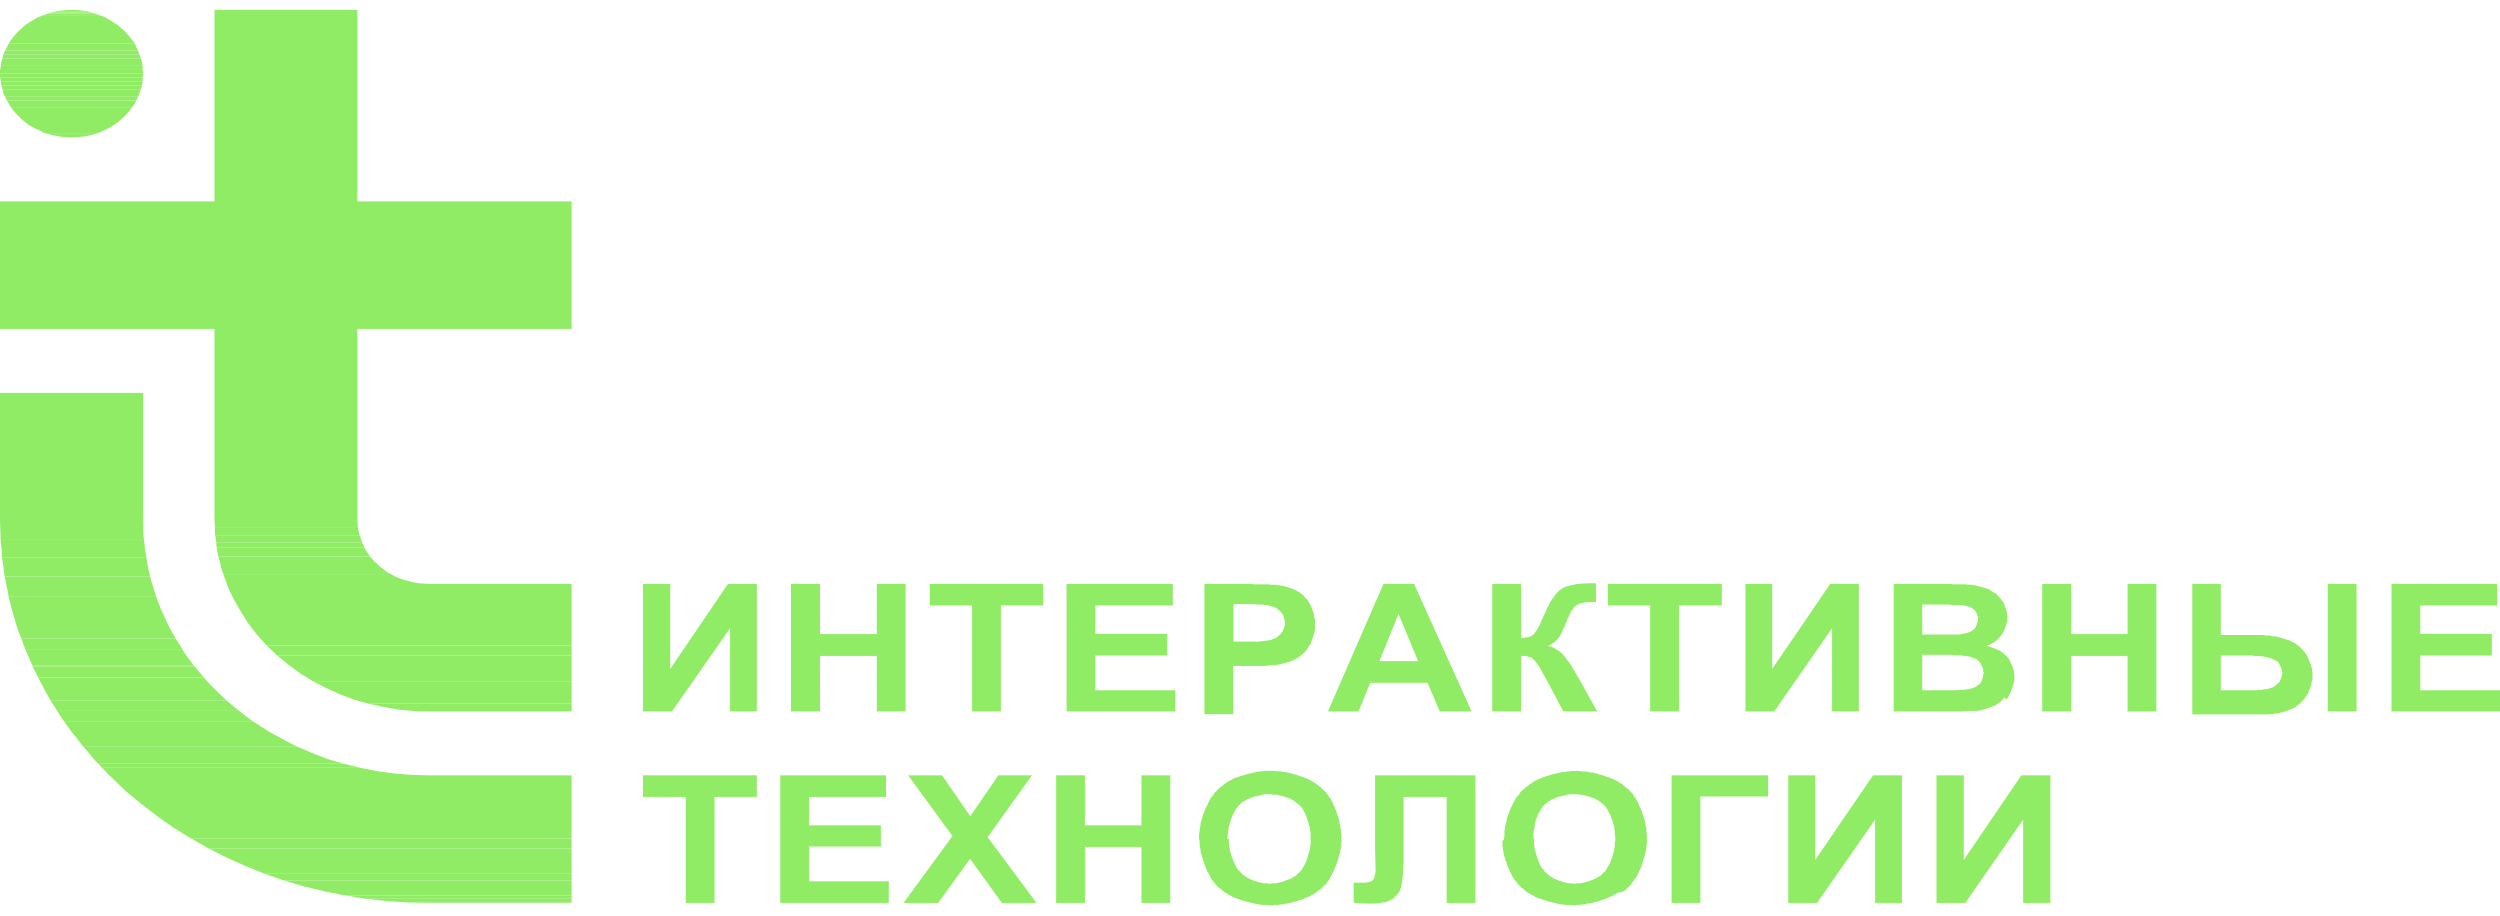 <svg width="161" height="59" viewBox="0 0 161 59" fill="none" xmlns="http://www.w3.org/2000/svg">
<path d="M41.407 37.6H43.162V43.077L46.886 37.6H48.74V45.816H47.017V40.456L43.277 45.816H41.407V37.6Z" fill="#90EC65"/>
<path d="M50.938 45.816V37.6H52.808V40.837H56.467V37.6H58.32V45.816H56.467V42.242H52.808V45.816H50.938Z" fill="#90EC65"/>
<path d="M62.602 45.816V38.991H59.879V37.6H67.179V38.991H64.456V45.816H62.602Z" fill="#90EC65"/>
<path d="M68.688 45.816V37.6H75.529V38.991H70.542V40.822H75.168V42.213H70.542V44.454H75.693V45.816H68.688Z" fill="#90EC65"/>
<path d="M79.434 38.991V41.32H80.451H80.631H80.795H80.959H81.091L81.222 41.291H81.353L81.484 41.261H81.599L81.681 41.232H81.763L81.845 41.203L81.927 41.173L82.042 41.129L82.157 41.086L82.272 41.012L82.354 40.939L82.436 40.866L82.518 40.793V40.763L82.6 40.661L82.649 40.558L82.682 40.456L82.715 40.353L82.748 40.236V40.119V40.002L82.715 39.885L82.682 39.782L82.649 39.665L82.6 39.562L82.551 39.489L82.469 39.387L82.436 39.357L82.354 39.284L82.272 39.211L82.157 39.138L82.042 39.094L81.927 39.05L81.812 39.021L81.681 38.991H81.665L81.615 38.962H81.534H81.451L81.337 38.933H81.222H81.091H80.959L80.795 38.904H80.664H80.484H80.352H79.434V38.991ZM77.564 45.816V37.6H80.549L80.73 37.629H80.91H81.074H81.238H81.402H81.534H81.698L81.829 37.659H81.944H82.075H82.19L82.305 37.688H82.387L82.501 37.717H82.583L82.665 37.746H82.715L82.764 37.776L82.895 37.805L83.01 37.834L83.125 37.878L83.24 37.922L83.355 37.966L83.469 38.01L83.551 38.083L83.666 38.127L83.748 38.2L83.863 38.274L83.945 38.347L84.027 38.45L84.109 38.552L84.142 38.581L84.224 38.654L84.273 38.757L84.322 38.83L84.372 38.933L84.421 39.035L84.47 39.138L84.503 39.24L84.552 39.343L84.585 39.46L84.618 39.562V39.68L84.65 39.782L84.683 39.899V40.017V40.134V40.236V40.353V40.47V40.588L84.65 40.705L84.618 40.807L84.585 40.924L84.552 41.027L84.519 41.129L84.486 41.232L84.437 41.334L84.404 41.437L84.355 41.539L84.273 41.642L84.224 41.745L84.142 41.847L84.06 41.95L84.011 42.023L83.929 42.096L83.814 42.169L83.732 42.242L83.65 42.316L83.568 42.36L83.453 42.433L83.338 42.477L83.223 42.55L83.092 42.594L82.977 42.638L82.862 42.667L82.748 42.711L82.633 42.74H82.551L82.469 42.77L82.354 42.799H82.272L82.157 42.828H82.042H81.993L81.862 42.858H81.747H81.615L81.484 42.887H81.337H81.205H81.041H80.91H80.746H80.631H79.417V45.991H77.564V45.816Z" fill="#90EC65"/>
<path d="M91.327 42.579L90.064 39.533L88.834 42.579H91.327ZM94.772 45.816H92.722L91.934 43.971H88.243L87.489 45.816H85.52L89.096 37.6H91.065L94.772 45.816Z" fill="#90EC65"/>
<path d="M96.101 37.601H97.955V41.101L98.119 41.086L98.25 41.057L98.382 41.042L98.496 41.013L98.595 40.969L98.677 40.91L98.759 40.866L98.792 40.822L98.808 40.764L98.874 40.72L98.89 40.676L98.956 40.603L99.005 40.5L99.054 40.427L99.103 40.339L99.169 40.222L99.218 40.105L99.267 39.973L99.35 39.827L99.399 39.666L99.464 39.548L99.546 39.402L99.596 39.255L99.645 39.138L99.727 39.021L99.776 38.889L99.842 38.772L99.924 38.655L99.973 38.553L100.055 38.465L100.104 38.391L100.153 38.289L100.235 38.23L100.301 38.157L100.35 38.084L100.432 38.025L100.481 37.981L100.563 37.937L100.613 37.894L100.695 37.835L100.777 37.82L100.892 37.762L100.974 37.747L101.072 37.718L101.187 37.688L101.285 37.674L101.4 37.645L101.531 37.615L101.646 37.601H101.777L101.941 37.571H102.073H102.237L102.401 37.557H102.499H102.581H102.713H102.778V38.772H102.499H102.335H102.204L102.073 38.801L101.941 38.831L101.827 38.845L101.745 38.875L101.663 38.889L101.564 38.948L101.482 39.021L101.367 39.094L101.318 39.182L101.236 39.285L101.203 39.329L101.154 39.402L101.138 39.475L101.072 39.563L101.056 39.666L100.99 39.768L100.941 39.885L100.892 40.002L100.826 40.149L100.777 40.295L100.76 40.339L100.695 40.456L100.645 40.573L100.613 40.676L100.563 40.764L100.514 40.866L100.449 40.969L100.399 41.057L100.317 41.13L100.268 41.203L100.186 41.276L100.104 41.35L100.006 41.423L99.891 41.496L99.76 41.569L99.678 41.584L99.809 41.642L99.924 41.657L100.022 41.701L100.137 41.76L100.235 41.833L100.317 41.877L100.432 41.95L100.514 42.023L100.596 42.096L100.678 42.184L100.728 42.243L100.777 42.287L100.826 42.375L100.892 42.448L100.941 42.521L101.023 42.624L101.072 42.697L101.138 42.785L101.203 42.887L101.269 43.004L101.318 43.107L101.4 43.195L101.449 43.312L101.531 43.444L101.581 43.561L101.613 43.576L102.86 45.816H100.678L99.563 43.707L99.513 43.634L99.464 43.532L99.431 43.488L99.382 43.414L99.333 43.297L99.251 43.151L99.169 43.004L99.087 42.887L99.005 42.77L98.923 42.668L98.874 42.58L98.792 42.507L98.726 42.448L98.677 42.404L98.66 42.375L98.578 42.331L98.464 42.316L98.349 42.258L98.25 42.243H98.086H97.955V45.816H96.101V37.601Z" fill="#90EC65"/>
<path d="M106.272 45.816V38.991H103.549V37.6H110.882V38.991H108.126V45.816H106.272Z" fill="#90EC65"/>
<path d="M112.408 37.6H114.13V43.077L117.871 37.6H119.708V45.816H117.986V40.456L114.262 45.816H112.408V37.6Z" fill="#90EC65"/>
<path d="M123.793 42.242V44.454H125.483H125.663H125.844H126.008L126.139 44.425H126.27H126.402H126.516L126.598 44.395H126.68H126.73H126.763L126.877 44.366L127.009 44.322L127.123 44.278L127.238 44.234L127.32 44.161L127.435 44.088L127.468 44.058L127.55 43.985L127.599 43.883L127.632 43.78L127.681 43.678L127.714 43.56V43.458L127.747 43.341L127.714 43.224V43.106L127.681 43.004L127.632 42.901L127.583 42.799L127.534 42.696L127.452 42.594L127.369 42.521L127.287 42.447L127.173 42.404L127.058 42.36L126.943 42.316L126.861 42.286H126.812L126.73 42.257H126.615L126.5 42.228H126.385L126.27 42.199H126.139H126.008H125.844L125.68 42.169H125.516H125.335H125.253H123.793V42.242ZM123.793 38.962V40.866H125.007H125.188H125.368H125.532H125.663H125.795H125.926H126.041H126.156H126.238L126.287 40.837H126.336L126.467 40.807L126.598 40.778L126.713 40.749L126.828 40.705L126.943 40.661L127.025 40.588L127.107 40.544L127.189 40.47L127.238 40.368L127.287 40.265L127.32 40.163L127.353 40.06L127.386 39.943V39.87V39.782L127.353 39.68L127.32 39.562L127.271 39.46L127.222 39.357L127.173 39.284L127.14 39.255L127.058 39.211L126.976 39.138L126.861 39.094L126.746 39.05L126.631 39.021L126.5 38.991H126.418L126.369 38.962H126.32H126.238H126.156H126.041H125.959H125.827H125.696L125.565 38.933H125.401H125.22H125.04H124.876H123.793V38.962ZM121.939 37.6H125.598L125.762 37.629H125.926H126.09H126.221H126.352H126.484H126.598L126.73 37.659H126.845H126.959L127.074 37.688H127.156L127.238 37.717H127.271L127.386 37.746L127.517 37.776L127.632 37.805L127.763 37.849L127.878 37.878L127.993 37.922L128.108 37.966L128.223 38.039L128.255 38.069L128.37 38.142L128.485 38.186L128.567 38.259L128.649 38.362L128.731 38.435L128.813 38.537L128.895 38.611L128.944 38.713L128.994 38.757L129.043 38.859L129.092 38.962L129.125 39.079L129.174 39.182L129.207 39.284L129.24 39.401V39.504L129.272 39.621V39.738V39.767V39.87V39.987L129.24 40.09L129.207 40.207L129.174 40.309L129.141 40.412L129.092 40.529L129.043 40.632L128.994 40.734L128.944 40.837L128.912 40.866L128.862 40.939L128.78 41.042L128.698 41.115L128.616 41.217L128.501 41.291L128.419 41.364L128.305 41.408L128.223 41.481L128.108 41.525L127.976 41.569L127.944 41.598L128.075 41.627L128.19 41.671L128.321 41.715L128.436 41.759L128.551 41.803L128.666 41.847L128.78 41.891L128.862 41.964L128.977 42.037L129.059 42.111L129.141 42.184L129.223 42.257L129.272 42.33L129.355 42.404L129.404 42.506L129.453 42.608L129.502 42.711L129.551 42.814L129.601 42.916L129.633 43.019L129.666 43.136L129.699 43.238V43.355L129.732 43.458V43.575V43.604V43.721L129.699 43.824V43.941L129.666 44.044L129.633 44.161L129.601 44.263L129.568 44.366L129.519 44.483L129.486 44.586L129.437 44.688L129.404 44.717L129.355 44.834L129.305 44.937L129.223 45.039L129.076 44.908L129.026 45.01L128.944 45.084L128.83 45.186L128.748 45.259L128.666 45.303L128.551 45.376V45.406L128.436 45.45L128.321 45.493L128.206 45.537L128.091 45.581L127.976 45.625L127.862 45.655L127.747 45.684L127.616 45.728L127.484 45.757H127.435L127.304 45.786H127.255H127.205H127.107H127.025H126.943H126.828H126.713H126.598H126.484L126.352 45.816H126.221H126.123H125.959H125.795H125.631H125.45H125.286H125.073H121.956V37.6H121.939Z" fill="#90EC65"/>
<path d="M131.52 45.816V37.6H133.39V40.837H137.016V37.6H138.869V45.816H137.016V42.242H133.39V45.816H131.52Z" fill="#90EC65"/>
<path d="M149.91 37.6H151.764V45.816H149.91V37.6ZM143.02 44.454H144.825H144.989H145.153H145.317L145.448 44.425H145.579H145.694L145.809 44.395H145.924L146.006 44.366H146.055L146.17 44.322L146.285 44.293L146.399 44.249L146.514 44.175L146.596 44.102L146.711 44L146.793 43.926L146.842 43.824L146.892 43.721L146.924 43.619L146.957 43.517V43.443L146.99 43.37L146.957 43.253V43.136L146.924 43.033L146.875 42.931L146.826 42.828L146.777 42.755L146.728 42.653L146.646 42.579L146.531 42.535L146.481 42.491L146.399 42.462L146.317 42.418L146.203 42.389L146.121 42.36L145.989 42.33L145.874 42.301L145.743 42.272H145.628L145.464 42.242H145.333H145.169L145.005 42.213H144.956H143.02V44.454ZM141.166 37.6H143.02V40.895H145.497H145.628H145.76L145.891 40.924H146.022H146.153L146.285 40.954L146.399 40.983H146.531L146.646 41.012L146.76 41.042L146.875 41.071L146.99 41.1L147.105 41.144L147.22 41.173L147.335 41.217L147.449 41.247L147.564 41.32L147.679 41.364L147.761 41.408L147.876 41.481L147.958 41.554L148.073 41.627L148.155 41.701L148.237 41.803L148.319 41.876L148.401 41.979L148.434 42.023L148.516 42.125L148.565 42.228L148.614 42.33L148.663 42.433L148.713 42.535L148.745 42.638L148.795 42.74L148.827 42.858L148.86 42.96L148.893 43.077V43.18L148.926 43.297V43.414V43.487V43.604V43.721L148.893 43.839L148.86 43.941V44.058L148.827 44.161L148.778 44.263L148.745 44.38L148.696 44.483L148.663 44.586L148.614 44.688L148.565 44.761L148.483 44.864L148.434 44.966L148.352 45.069L148.237 45.171L148.155 45.274L148.073 45.347L147.958 45.42L147.876 45.493L147.794 45.567L147.679 45.611L147.564 45.655L147.482 45.699L147.367 45.742L147.285 45.772L147.203 45.801L147.121 45.83L147.006 45.86L146.892 45.889L146.777 45.918L146.662 45.947H146.547L146.416 45.977H146.285L146.153 46.006H146.022H145.891H145.727H145.563H145.514H141.183V37.6H141.166Z" fill="#90EC65"/>
<path d="M154.011 45.816V37.6H160.82V38.991H155.865V40.822H160.475V42.213H155.865V44.454H161V45.816H154.011Z" fill="#90EC65"/>
<path d="M44.163 58.147V51.322H41.407V49.931H48.74V51.322H46.016V58.147H44.163Z" fill="#90EC65"/>
<path d="M50.249 58.147V49.931H57.057V51.322H52.103V53.153H56.729V54.515H52.103V56.756H57.237V58.147H50.249Z" fill="#90EC65"/>
<path d="M58.189 58.147L61.339 53.841L58.484 49.931H60.666L62.487 52.567L64.292 49.931H66.457L63.603 53.915L66.752 58.147H64.521L62.471 55.306L60.42 58.147H58.189Z" fill="#90EC65"/>
<path d="M68.016 58.147V49.931H69.87V53.153H73.511V49.931H75.365V58.147H73.511V54.544H69.87V58.147H68.016Z" fill="#90EC65"/>
<path d="M79.138 54.032V54.149V54.266L79.171 54.413V54.53L79.204 54.647V54.764L79.237 54.867L79.27 54.984L79.302 55.086L79.335 55.203L79.385 55.306L79.417 55.408L79.466 55.511L79.499 55.613L79.549 55.716L79.598 55.789L79.647 55.892L79.696 55.965L79.745 56.038L79.827 56.111L79.877 56.155L79.959 56.258L80.041 56.331L80.156 56.404L80.237 56.477L80.352 56.521L80.467 56.595L80.549 56.639L80.664 56.682L80.779 56.726L80.894 56.756L81.009 56.8L81.14 56.829L81.255 56.858L81.37 56.888H81.501H81.632L81.747 56.917H81.78L81.911 56.888H82.042H82.157L82.288 56.858L82.403 56.829L82.518 56.8L82.633 56.77L82.748 56.726L82.862 56.682L82.977 56.639L83.092 56.595L83.207 56.551L83.289 56.477L83.404 56.434L83.486 56.36L83.568 56.258L83.683 56.185L83.732 56.111L83.814 56.038L83.863 55.965L83.912 55.862L83.962 55.789L84.011 55.687L84.06 55.613L84.093 55.511L84.142 55.408L84.175 55.306L84.208 55.203L84.24 55.086L84.273 54.984L84.306 54.867L84.339 54.749L84.372 54.632V54.515L84.404 54.398V54.281V54.134V54.017V53.871V53.754V53.607L84.372 53.49V53.373L84.339 53.256L84.306 53.139L84.273 53.036L84.24 52.919L84.208 52.816L84.175 52.714L84.142 52.611L84.093 52.509L84.06 52.406L84.011 52.304L83.962 52.23L83.912 52.128L83.863 52.055L83.814 51.982L83.732 51.908L83.699 51.864L83.617 51.791L83.502 51.718L83.42 51.645L83.338 51.572L83.223 51.528L83.141 51.454L83.026 51.41L82.912 51.367L82.797 51.337L82.682 51.293L82.567 51.264L82.436 51.235L82.321 51.205L82.19 51.176H81.993L81.862 51.147H81.73H81.698H81.566H81.435L81.32 51.176L81.189 51.205L81.074 51.235L80.943 51.264L80.828 51.293L80.713 51.323L80.598 51.367L80.484 51.41L80.369 51.454L80.287 51.498L80.172 51.572L80.09 51.615L79.975 51.689L79.893 51.762L79.811 51.835L79.778 51.864L79.729 51.938L79.68 52.011L79.598 52.084L79.549 52.187L79.499 52.26L79.45 52.362L79.417 52.435L79.368 52.538L79.335 52.641L79.286 52.743L79.253 52.846L79.22 52.963L79.188 53.065L79.155 53.182L79.122 53.3V53.417L79.089 53.534V53.651L79.056 53.768V53.915V54.032H79.138ZM77.219 54.09V53.973V53.827V53.695L77.252 53.578V53.461L77.285 53.343V53.241L77.317 53.124V53.007L77.35 52.904L77.383 52.802L77.416 52.684L77.449 52.582L77.481 52.48L77.514 52.377L77.564 52.274L77.596 52.172L77.629 52.069L77.678 51.967L77.711 51.923L77.76 51.821L77.81 51.718L77.859 51.615L77.908 51.513L77.957 51.41L78.039 51.308L78.121 51.235L78.171 51.132L78.252 51.03L78.335 50.956L78.417 50.854L78.499 50.781L78.548 50.737L78.63 50.663L78.745 50.59L78.827 50.517L78.942 50.444L79.024 50.371L79.138 50.297L79.253 50.254L79.368 50.18L79.45 50.136L79.565 50.092L79.68 50.048L79.795 50.019L79.909 49.975L80.024 49.946L80.139 49.902L80.254 49.873L80.369 49.843L80.484 49.814L80.615 49.785L80.73 49.756L80.861 49.726L80.976 49.697H81.107L81.222 49.668H81.353L81.484 49.638H81.616H81.747H81.796H81.927H82.058L82.19 49.668H82.321H82.452L82.584 49.697L82.698 49.726H82.829L82.944 49.756L83.076 49.785L83.191 49.814L83.305 49.858L83.436 49.887L83.551 49.917L83.666 49.961L83.781 50.005L83.896 50.034L84.011 50.078L84.126 50.122L84.208 50.166L84.322 50.21L84.437 50.283L84.519 50.327L84.634 50.4L84.716 50.444L84.798 50.517L84.913 50.59L84.995 50.663L85.077 50.737L85.126 50.781L85.208 50.854L85.29 50.927L85.372 51L85.422 51.074L85.504 51.176L85.553 51.249L85.602 51.352L85.684 51.425L85.733 51.528L85.782 51.601L85.832 51.703L85.865 51.806L85.914 51.908L85.963 52.011L85.996 52.113L86.045 52.216L86.078 52.318L86.111 52.435L86.16 52.538L86.193 52.641L86.225 52.758L86.258 52.86V52.977L86.291 53.094L86.324 53.212V53.314L86.357 53.431V53.548V53.666L86.389 53.812V53.929V53.973V54.12L86.357 54.237V54.354V54.471V54.588L86.324 54.706L86.291 54.823V54.925L86.258 55.042L86.225 55.159L86.193 55.262L86.16 55.379L86.127 55.482L86.094 55.584L86.045 55.687L86.012 55.804L85.963 55.906L85.93 56.009L85.881 56.111L85.832 56.185L85.782 56.287L85.733 56.39L85.684 56.492L85.635 56.565L85.586 56.668L85.536 56.741L85.454 56.814L85.405 56.917L85.323 56.99L85.241 57.063L85.159 57.136V57.166L85.077 57.239L84.962 57.312L84.88 57.385L84.798 57.429L84.716 57.503L84.601 57.576L84.519 57.62L84.404 57.693L84.322 57.737L84.208 57.781L84.093 57.825L83.978 57.869L83.863 57.913L83.748 57.956L83.633 57.986L83.519 58.03L83.404 58.059L83.289 58.088L83.158 58.132L83.043 58.162L82.928 58.191H82.797L82.665 58.22L82.551 58.249H82.419L82.288 58.279H82.157H82.026L81.894 58.308H81.812L81.681 58.279H81.55H81.419H81.287L81.173 58.249H81.041L80.91 58.22L80.795 58.191L80.664 58.162L80.549 58.132L80.418 58.103L80.303 58.074L80.188 58.044L80.073 58.001L79.942 57.971L79.827 57.927L79.713 57.883L79.63 57.854L79.516 57.81L79.401 57.766L79.286 57.693L79.204 57.649L79.089 57.605L79.007 57.532L78.892 57.488L78.81 57.415L78.728 57.342L78.646 57.268L78.531 57.195L78.482 57.151L78.4 57.078L78.318 57.005L78.269 56.931L78.187 56.829L78.138 56.756L78.056 56.682L78.006 56.58L77.957 56.507L77.908 56.404L77.859 56.302L77.81 56.199L77.76 56.126L77.711 56.023L77.678 55.921L77.629 55.818L77.596 55.716L77.547 55.599L77.514 55.496L77.481 55.394L77.449 55.277L77.416 55.174L77.383 55.057L77.35 54.954L77.317 54.837V54.72L77.285 54.603V54.486L77.252 54.369V54.252V54.134V54.09H77.219Z" fill="#90EC65"/>
<path d="M88.555 49.931H95.019V58.147H93.165V51.322H90.392V54.837V54.969V55.115V55.291V55.408V55.555V55.672L90.359 55.818V55.935V56.053V56.155V56.272L90.327 56.375V56.463V56.536L90.31 56.639V56.712V56.77L90.278 56.843V56.917L90.245 57.048L90.228 57.166L90.179 57.254L90.146 57.356L90.097 57.473L90.015 57.547L89.949 57.649L89.884 57.708L89.802 57.781L89.736 57.854L89.654 57.913L89.572 57.956L89.474 58L89.392 58.044L89.277 58.074L89.178 58.103L89.047 58.118L88.899 58.147L88.801 58.176H88.637L88.506 58.191H88.374H88.292H88.21H88.096L87.997 58.176H87.882H87.751H87.587L87.456 58.147H87.259L87.177 58.118V56.843H87.587H87.751H87.915L88.046 56.829L88.145 56.8L88.26 56.77L88.342 56.756L88.374 56.712L88.424 56.653L88.473 56.609L88.506 56.507L88.522 56.419L88.555 56.302L88.588 56.155V56.038L88.555 54.617V49.931Z" fill="#90EC65"/>
<path d="M98.792 54.031V54.149V54.266V54.412L98.825 54.529V54.647L98.857 54.764L98.89 54.866L98.923 54.983L98.956 55.086L98.989 55.203L99.021 55.306L99.054 55.408L99.103 55.511L99.153 55.613L99.186 55.716L99.235 55.789L99.284 55.891L99.366 55.965L99.415 56.038L99.464 56.111L99.514 56.155L99.628 56.257L99.71 56.331L99.793 56.404L99.907 56.477L99.989 56.521L100.104 56.594L100.219 56.638L100.334 56.682L100.416 56.726L100.547 56.755L100.662 56.799L100.777 56.829L100.892 56.858L101.023 56.887H101.138H101.269L101.4 56.916L101.531 56.887H101.663H101.794L101.909 56.858L102.024 56.829L102.155 56.799L102.27 56.77L102.384 56.726L102.499 56.682L102.614 56.638L102.696 56.594L102.811 56.55L102.926 56.477L103.008 56.433L103.123 56.36L103.205 56.257L103.287 56.184L103.369 56.111L103.418 56.038L103.467 55.965L103.516 55.862L103.566 55.789L103.615 55.686L103.664 55.613L103.713 55.511L103.746 55.408L103.779 55.306L103.828 55.203L103.861 55.086L103.894 54.983L103.927 54.866L103.959 54.749V54.632L103.992 54.515V54.398V54.28L104.025 54.134V54.017V53.87L103.992 53.753V53.607V53.49L103.959 53.372V53.255L103.927 53.138L103.894 53.036L103.861 52.919L103.828 52.816L103.779 52.713L103.746 52.611L103.713 52.508L103.664 52.406L103.615 52.303L103.566 52.23L103.516 52.128L103.467 52.054L103.418 51.981L103.369 51.908L103.32 51.864L103.238 51.791L103.156 51.718L103.041 51.644L102.959 51.571L102.877 51.527L102.762 51.454L102.647 51.41L102.532 51.366L102.417 51.337L102.302 51.293L102.188 51.264L102.073 51.234L101.942 51.205L101.827 51.176H101.695L101.564 51.147H101.351H101.318H101.203H101.072L100.941 51.176L100.826 51.205L100.695 51.234L100.58 51.264L100.465 51.293L100.334 51.322L100.219 51.366L100.137 51.41L100.022 51.454L99.907 51.498L99.825 51.571L99.71 51.615L99.628 51.688L99.546 51.761L99.431 51.835V51.864L99.35 51.937L99.3 52.011L99.251 52.084L99.202 52.186L99.153 52.259L99.103 52.362L99.054 52.435L99.021 52.538L98.972 52.64L98.939 52.743L98.89 52.845V52.962L98.857 53.065L98.825 53.182V53.299L98.792 53.416L98.759 53.533V53.651V53.768V53.914V54.031H98.792ZM96.856 54.09V53.973L96.889 53.826V53.695V53.578V53.46L96.922 53.343V53.241L96.954 53.123L96.987 53.006L97.02 52.904V52.816L97.053 52.699L97.086 52.596L97.118 52.494L97.168 52.391L97.2 52.289L97.233 52.186L97.282 52.084L97.315 51.981L97.348 51.937L97.397 51.835L97.447 51.732L97.496 51.63L97.545 51.527L97.627 51.425L97.676 51.322L97.758 51.249L97.84 51.147L97.889 51.044L97.972 50.971L98.053 50.868L98.168 50.795L98.201 50.751L98.283 50.678L98.398 50.605L98.48 50.531L98.595 50.458L98.71 50.385L98.792 50.312L98.907 50.268L99.021 50.195L99.136 50.151L99.251 50.107L99.366 50.063L99.448 50.033L99.563 49.989L99.678 49.96L99.793 49.916L99.907 49.887L100.022 49.858L100.153 49.828L100.268 49.799L100.383 49.77L100.514 49.741L100.646 49.711H100.76L100.892 49.682H101.023L101.138 49.653H101.269H101.4H101.482H101.613H101.745L101.876 49.682H102.007H102.122L102.253 49.711L102.384 49.741H102.499L102.631 49.77L102.745 49.799L102.877 49.828L102.991 49.872L103.106 49.902L103.221 49.931L103.336 49.975L103.451 50.019L103.566 50.048L103.68 50.092L103.795 50.136L103.91 50.18L103.992 50.224L104.107 50.297L104.222 50.341L104.304 50.414L104.419 50.458L104.501 50.531L104.583 50.605L104.665 50.678L104.747 50.751L104.829 50.795L104.911 50.868L104.96 50.941L105.042 51.015L105.124 51.088L105.173 51.19L105.223 51.264L105.305 51.366L105.354 51.439L105.403 51.542L105.452 51.615L105.501 51.718L105.551 51.82L105.583 51.923L105.633 52.025L105.682 52.128L105.715 52.23L105.748 52.333L105.797 52.45L105.83 52.552L105.862 52.655L105.895 52.772L105.928 52.874L105.961 52.992V53.109L105.994 53.226L106.026 53.328V53.446V53.563L106.059 53.68V53.826V53.944V53.987V54.134V54.251V54.368L106.026 54.485V54.603L105.994 54.72V54.837L105.961 54.939L105.928 55.057L105.895 55.174L105.862 55.276L105.83 55.393L105.797 55.496L105.764 55.598L105.731 55.701L105.682 55.818L105.649 55.921L105.6 56.023L105.551 56.126L105.518 56.199L105.469 56.301L105.419 56.404L105.37 56.506L105.288 56.58L105.239 56.682L105.19 56.755L105.108 56.829L105.059 56.931L104.976 57.004L104.927 57.078L104.845 57.151L104.812 57.18L104.73 57.253L104.648 57.327L104.566 57.4L104.452 57.444L104.14 57.502L104.058 57.575L103.943 57.619L103.861 57.693L103.746 57.736L103.631 57.78L103.516 57.824L103.434 57.868L103.32 57.912L103.205 57.956L103.09 57.986L102.975 58.029L102.844 58.059L102.729 58.088L102.614 58.132L102.483 58.161L102.368 58.191H102.237L102.122 58.22L101.991 58.249H101.859L101.745 58.278H101.613H101.482L101.351 58.308L101.22 58.278H101.088H100.957H100.826L100.695 58.249H100.531L100.416 58.22L100.285 58.191L100.153 58.161L100.039 58.132L99.924 58.103L99.793 58.073L99.678 58.044L99.563 58L99.448 57.971L99.333 57.927L99.218 57.883L99.103 57.854L98.989 57.81L98.874 57.766L98.792 57.693L98.677 57.649L98.595 57.605L98.48 57.532L98.398 57.488L98.283 57.414L98.201 57.341L98.119 57.268L98.037 57.195L97.955 57.151L97.906 57.078L97.824 57.004L97.742 56.931L97.693 56.829L97.611 56.755L97.561 56.682L97.479 56.58L97.43 56.506L97.381 56.404L97.332 56.301L97.282 56.199L97.233 56.126L97.2 56.023L97.151 55.921L97.102 55.818L97.069 55.716L97.036 55.598L96.987 55.496L96.954 55.393L96.922 55.276L96.889 55.174L96.856 55.057L96.823 54.954V54.837L96.79 54.72V54.603L96.757 54.485V54.368V54.251V54.134L96.856 54.09Z" fill="#90EC65"/>
<path d="M107.651 49.931H113.868V51.293H109.504V58.147H107.651V49.931Z" fill="#90EC65"/>
<path d="M115.164 49.931H116.903V55.379L120.627 49.931H122.481V58.147H120.758V52.787L117.018 58.147H115.164V49.931Z" fill="#90EC65"/>
<path d="M124.712 49.931H126.467V55.379L130.175 49.931H132.045V58.147H130.29V52.787L126.566 58.147H124.712V49.931Z" fill="#90EC65"/>
<path d="M5.25 0.681L5.036 0.652L4.479 0.637L4.282 0.652L3.904 0.681L3.658 0.725H5.611L5.25 0.681Z" fill="#90EC65"/>
<path d="M5.611 0.725H3.658L3.347 0.798H5.84L5.611 0.725Z" fill="#90EC65"/>
<path d="M5.84 0.798H3.347L3.101 0.872H6.136L5.84 0.798Z" fill="#90EC65"/>
<path d="M6.136 0.872H3.101L2.805 0.974H6.382L6.136 0.872Z" fill="#90EC65"/>
<path d="M8.514 2.585L8.35 2.366L8.186 2.175L8.006 1.985L7.792 1.809L7.596 1.619L7.349 1.472L7.136 1.326L6.89 1.179L6.66 1.062L6.382 0.974H2.805L2.592 1.062L2.313 1.179L2.083 1.326L1.837 1.472L1.624 1.619L1.411 1.809L1.214 1.985L1.034 2.175L0.869 2.366L0.705 2.585L0.574 2.79H8.678L8.514 2.585Z" fill="#90EC65"/>
<path d="M8.892 3.259L8.777 3.039L8.678 2.79H0.574L0.443 3.039L0.328 3.259H8.892Z" fill="#90EC65"/>
<path d="M8.892 3.259H0.328L0.213 3.493H8.974L8.892 3.259Z" fill="#90EC65"/>
<path d="M8.974 3.493H0.213L0.164 3.757H9.072L8.974 3.493Z" fill="#90EC65"/>
<path d="M9.187 4.24L9.138 3.991L9.072 3.757H0.164L0.082 3.991L0.066 4.24H9.187Z" fill="#90EC65"/>
<path d="M9.187 4.24H0.066L0 4.504H9.187V4.24Z" fill="#90EC65"/>
<path d="M9.187 4.504H0V4.738H9.22L9.187 4.504Z" fill="#90EC65"/>
<path d="M0 4.738V5.002H9.187L9.22 4.738H0Z" fill="#90EC65"/>
<path d="M0.066 5.251H9.187V5.002H0L0.066 5.251Z" fill="#90EC65"/>
<path d="M0.082 5.514H9.138L9.187 5.25H0.066L0.082 5.514Z" fill="#90EC65"/>
<path d="M0.164 5.748H9.072L9.138 5.514H0.082L0.164 5.748Z" fill="#90EC65"/>
<path d="M0.213 5.997L0.328 6.232H8.892L8.974 5.997L9.072 5.748H0.164L0.213 5.997Z" fill="#90EC65"/>
<path d="M0.443 6.481H8.777L8.892 6.232H0.328L0.443 6.481Z" fill="#90EC65"/>
<path d="M0.574 6.686L0.705 6.905H8.514L8.678 6.686L8.777 6.481H0.443L0.574 6.686Z" fill="#90EC65"/>
<path d="M0.705 6.905L0.869 7.125L1.034 7.315L1.214 7.506L1.411 7.696L1.624 7.872L1.837 8.033L2.083 8.179L2.313 8.297L2.592 8.414L2.805 8.546L3.101 8.619H6.136L6.382 8.546L6.661 8.414L6.89 8.297L7.136 8.179L7.35 8.033L7.596 7.872L7.792 7.696L8.006 7.506L8.186 7.315L8.35 7.125L8.514 6.905H0.705Z" fill="#90EC65"/>
<path d="M3.347 8.707L3.658 8.751H3.675L3.904 8.809L4.282 8.824L4.479 8.853L5.036 8.824L5.25 8.809L5.611 8.751L5.84 8.707L6.136 8.619H3.101L3.347 8.707Z" fill="#90EC65"/>
<path d="M23.016 33.485V21.184H36.813V12.968H23.016V0.637H13.813V12.968H0V21.184H13.813V33.485L13.846 33.998H23.049L23.016 33.485Z" fill="#90EC65"/>
<path d="M23.131 34.379L23.049 33.998H13.846V34.379L13.862 34.467H23.164L23.131 34.379Z" fill="#90EC65"/>
<path d="M23.328 34.95L23.164 34.466H13.862L13.928 34.95H23.328Z" fill="#90EC65"/>
<path d="M23.328 34.95H13.928L13.944 35.243H23.459L23.328 34.95Z" fill="#90EC65"/>
<path d="M23.541 35.404L23.459 35.243H13.944L13.977 35.404L14.059 35.843H23.837L23.541 35.404Z" fill="#90EC65"/>
<path d="M14.387 36.971H25.182L24.985 36.883L24.558 36.561L24.181 36.224L24.066 36.107L23.837 35.843H14.059L14.141 36.107L14.174 36.224L14.24 36.561L14.354 36.883L14.387 36.971Z" fill="#90EC65"/>
<path d="M36.813 41.569V40.895V40.163V39.402V38.611V37.82V37.6H27.626L27.069 37.571L26.527 37.483L25.986 37.337L25.477 37.146L25.182 36.971H14.387L14.437 37.146L14.519 37.337L14.568 37.483L14.601 37.571V37.6L14.683 37.82L15.06 38.611L15.519 39.402L15.995 40.163L16.569 40.895L17.176 41.569H36.813Z" fill="#90EC65"/>
<path d="M36.813 42.213V41.569H17.176L17.849 42.213H36.813Z" fill="#90EC65"/>
<path d="M36.813 43.868V43.37V42.814V42.213H17.849L18.587 42.814L19.342 43.37L20.145 43.868H36.813Z" fill="#90EC65"/>
<path d="M36.813 44.307V43.868H20.145L20.999 44.307H36.813Z" fill="#90EC65"/>
<path d="M36.813 45.318V45.054V44.717V44.307H20.999L21.901 44.717L22.787 45.054L23.722 45.318H36.813Z" fill="#90EC65"/>
<path d="M36.813 45.699V45.523V45.318H23.722L24.69 45.523L25.658 45.699L26.625 45.787H36.813V45.699Z" fill="#90EC65"/>
<path d="M27.626 45.816H36.813V45.787H26.625L27.626 45.816Z" fill="#90EC65"/>
<path d="M9.269 34.715L9.236 34.495L9.22 33.485V25.299H0V33.485L0.033 34.495V34.715H9.269Z" fill="#90EC65"/>
<path d="M9.351 35.477L9.269 34.715H0.033L0.115 35.477L0.131 35.916H9.433L9.351 35.477Z" fill="#90EC65"/>
<path d="M9.663 37.117L9.515 36.472L9.433 35.916H0.131L0.213 36.472L0.295 37.117H9.663Z" fill="#90EC65"/>
<path d="M9.745 37.424L9.663 37.117H0.295L0.361 37.424L0.541 38.318H10.024L9.745 37.424Z" fill="#90EC65"/>
<path d="M0.541 38.391H10.04L10.024 38.318H0.541V38.391Z" fill="#90EC65"/>
<path d="M11.041 40.646L10.827 40.236L10.483 39.489L10.401 39.328L10.04 38.391H0.541L0.787 39.328L0.837 39.489L1.05 40.236L1.181 40.646L1.378 41.13H11.32L11.041 40.646Z" fill="#90EC65"/>
<path d="M11.746 41.803L11.32 41.129H1.378L1.624 41.803H11.746Z" fill="#90EC65"/>
<path d="M12.468 42.843L11.845 41.993L11.746 41.803H1.624L1.706 41.993L2.083 42.843H12.468Z" fill="#90EC65"/>
<path d="M12.468 42.843H2.083L2.1 42.931H12.55L12.468 42.843Z" fill="#90EC65"/>
<path d="M12.55 42.931H2.1L2.461 43.634H13.124L12.55 42.931Z" fill="#90EC65"/>
<path d="M13.846 44.395L13.501 44.044L13.124 43.633H2.461L2.674 44.044L2.854 44.395L3.265 45.127H14.601L13.846 44.395Z" fill="#90EC65"/>
<path d="M15.404 45.786L14.601 45.127H3.265L3.691 45.786H15.404Z" fill="#90EC65"/>
<path d="M16.274 46.446L15.913 46.182L15.404 45.786H3.691L3.937 46.182L4.118 46.446H16.274Z" fill="#90EC65"/>
<path d="M19.063 48.056L18.095 47.544L17.455 47.192L17.16 47.017L16.274 46.445H4.118L4.528 47.017L4.659 47.192L4.954 47.544L5.332 48.056H19.063Z" fill="#90EC65"/>
<path d="M6.332 49.184H22.131L21.966 49.14L21.081 48.877L20.064 48.481L19.358 48.174L19.063 48.056H5.332L5.447 48.174L5.709 48.481L6.037 48.877L6.283 49.14L6.332 49.184Z" fill="#90EC65"/>
<path d="M22.131 49.184H6.332L6.578 49.447H23.213L22.131 49.184Z" fill="#90EC65"/>
<path d="M36.813 50.048V49.931H27.626L26.494 49.902L25.395 49.814L24.296 49.667L23.213 49.448H6.578L6.792 49.667L6.923 49.814L7.005 49.902L7.038 49.931L7.169 50.048L8.088 50.941H36.813V50.048Z" fill="#90EC65"/>
<path d="M9.072 51.747L10.105 52.552L11.172 53.299L12.287 53.987H36.813V53.299V52.552V51.747V50.941H8.088L9.072 51.747Z" fill="#90EC65"/>
<path d="M13.419 54.632H36.813V53.987H12.287L13.419 54.632Z" fill="#90EC65"/>
<path d="M14.601 55.232L15.815 55.774L17.045 56.272H36.813V55.774V55.232V54.632H13.419L14.601 55.232Z" fill="#90EC65"/>
<path d="M18.308 56.711H36.813V56.272H17.045L18.308 56.711Z" fill="#90EC65"/>
<path d="M19.604 57.092L20.9 57.4L22.212 57.663H36.813V57.4V57.092V56.711H18.308L19.604 57.092Z" fill="#90EC65"/>
<path d="M23.558 57.883H36.813V57.663H22.212L23.558 57.883Z" fill="#90EC65"/>
<path d="M36.813 58.029V57.883H23.558L24.903 58.029L26.248 58.117H36.813V58.029Z" fill="#90EC65"/>
<path d="M27.626 58.146H36.813V58.117H26.248L27.626 58.146Z" fill="#90EC65"/>
</svg>
